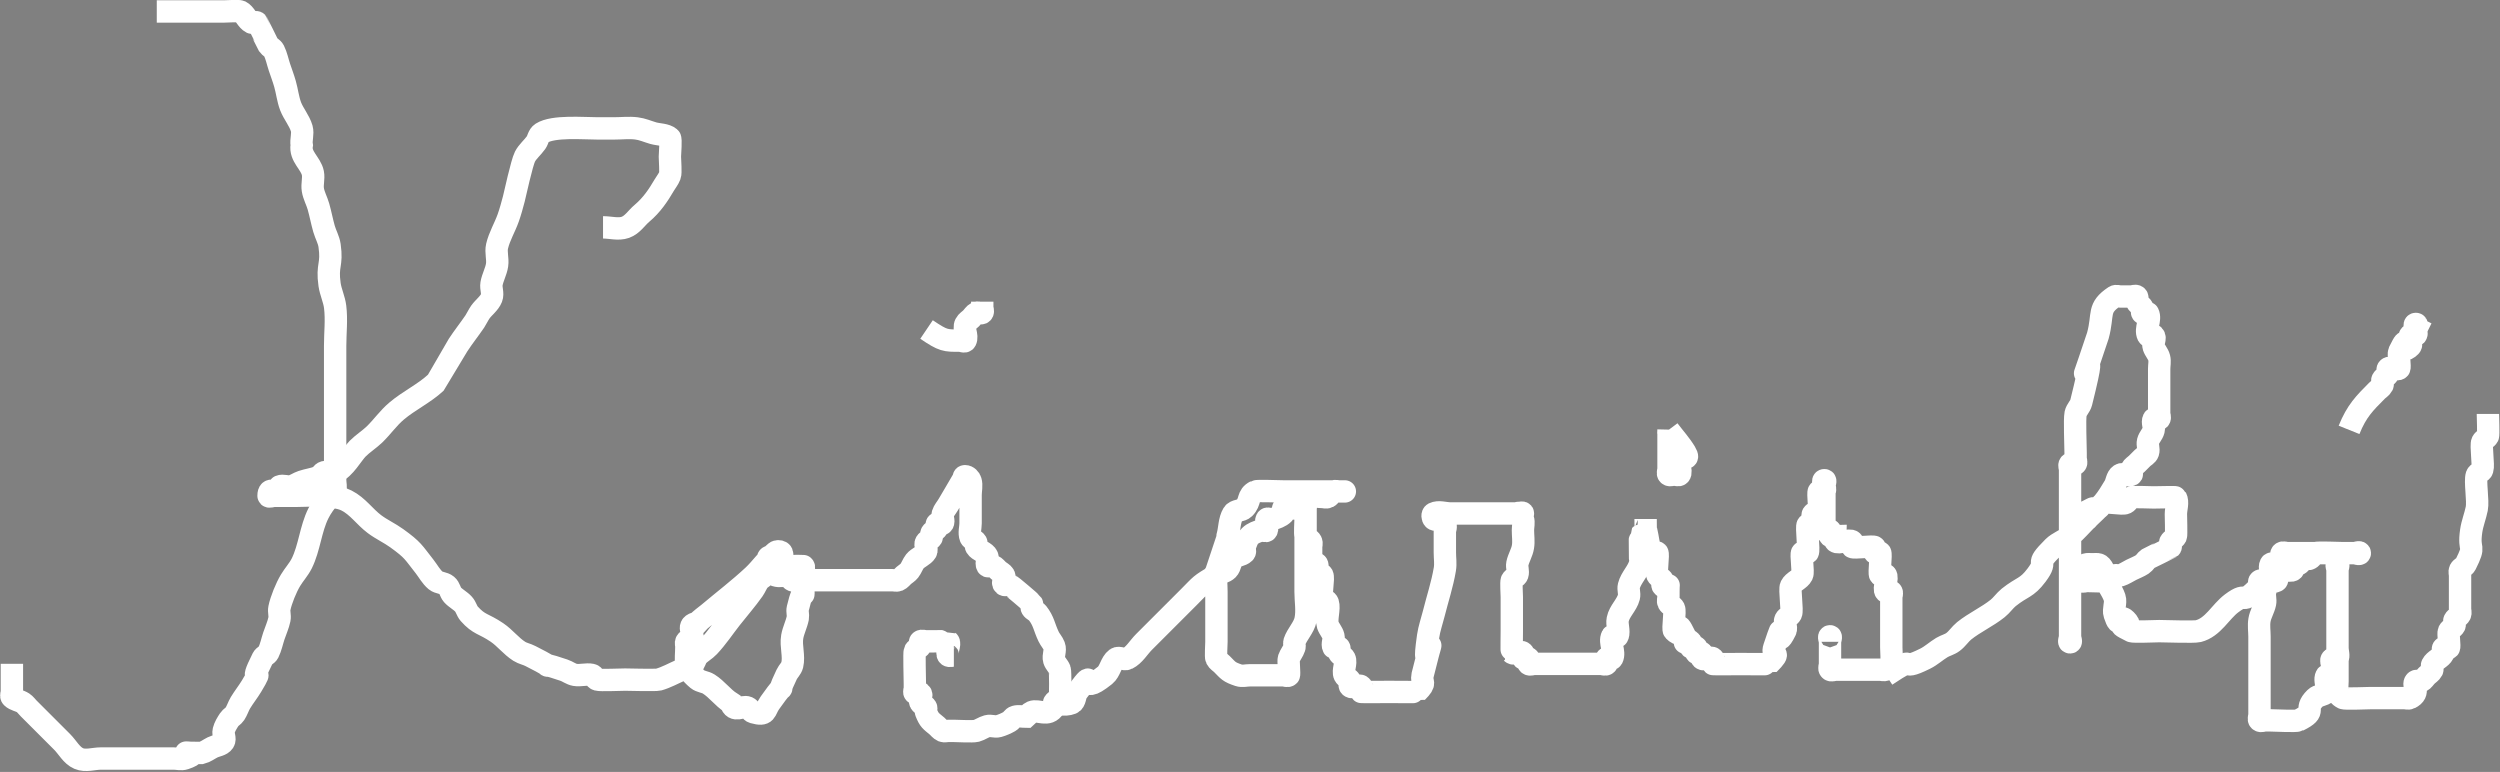 <?xml version="1.0" encoding="UTF-8" standalone="no"?>
<!-- Created with Inkscape (http://www.inkscape.org/) -->

<svg
   xmlns:dc="http://purl.org/dc/elements/1.1/"
   xmlns:cc="http://creativecommons.org/ns#"
   xmlns:rdf="http://www.w3.org/1999/02/22-rdf-syntax-ns#"
   xmlns:svg="http://www.w3.org/2000/svg"
   xmlns="http://www.w3.org/2000/svg"
   xmlns:sodipodi="http://sodipodi.sourceforge.net/DTD/sodipodi-0.dtd"
   xmlns:inkscape="http://www.inkscape.org/namespaces/inkscape"
   width="29.613mm"
   height="9.144mm"
   viewBox="0 0 29.613 9.144"
   version="1.1"
   id="svg8"
   inkscape:version="0.92.1 r15371"
   sodipodi:docname="kosariska.svg">
  <rect x="0" y="0" width="29.613" height="9.144" fill="#808080" stroke="none"/>
  <defs
     id="defs2" />
  <sodipodi:namedview
     id="base"
     pagecolor="#ffffff"
     bordercolor="#666666"
     borderopacity="1.0"
     inkscape:pageopacity="0.0"
     inkscape:pageshadow="2"
     inkscape:zoom="0.98994949"
     inkscape:cx="123.47235"
     inkscape:cy="262.90171"
     inkscape:document-units="mm"
     inkscape:current-layer="layer1"
     showgrid="false"
     fit-margin-top="0"
     fit-margin-left="0"
     fit-margin-right="0"
     fit-margin-bottom="0"
     inkscape:window-width="1920"
     inkscape:window-height="1005"
     inkscape:window-x="-9"
     inkscape:window-y="-9"
     inkscape:window-maximized="1"
     objecttolerance="1"
     guidetolerance="1"
     gridtolerance="1" />
  <g
     inkscape:label="Layer 1"
     inkscape:groupmode="layer"
     id="layer1"
     transform="translate(-34.085,-101.989)">
    <path
       style="fill:none;stroke:#000000;stroke-width:0.529;stroke-linecap:butt;stroke-linejoin:miter;stroke-miterlimit:4;stroke-dasharray:none;stroke-opacity:1"
       d="m 46.658,76.183 c 0,-1.223 0,-2.446 0,-3.669 0,-0.194 -0.03,-0.798 0,-0.917 0.015,-0.06 0.119,-0.07 0.131,-0.131 0.034,-0.171 0,-0.349 0,-0.524 0,-0.131 0,-0.262 0,-0.393 0,-0.175 -0.025,-0.351 0,-0.524 0.02,-0.137 0.104,-0.258 0.131,-0.393 0.017,-0.086 0,-0.175 0,-0.262 0,-0.306 0,-0.611 0,-0.917 0,-0.087 -0.021,-0.177 0,-0.262 0.024,-0.095 0.1,-0.169 0.131,-0.262 0.014,-0.041 0,-0.087 0,-0.131 0,-0.131 -0.026,-0.265 0,-0.393 0.019,-0.096 0.1,-0.169 0.131,-0.262 0.014,-0.041 -0.02,-0.092 0,-0.131 0.028,-0.055 0.103,-0.076 0.131,-0.131 0.041,-0.082 -0.041,-0.442 0,-0.524 0.028,-0.055 0.103,-0.076 0.131,-0.131 0.02,-0.039 -0.02,-0.092 0,-0.131 0.055,-0.11 0.207,-0.152 0.262,-0.262 0.029,-0.058 -0.02,-0.464 0,-0.524 0.02,-0.059 0.103,-0.076 0.131,-0.131 0.02,-0.039 0,-0.087 0,-0.131 0,-0.087 -0.028,-0.179 0,-0.262 0.02,-0.059 0.111,-0.072 0.131,-0.131 0.028,-0.083 0,-0.175 0,-0.262 0,-0.044 -0.02,-0.092 0,-0.131 0.028,-0.055 0.103,-0.076 0.131,-0.131 0.036,-0.071 -0.036,-0.488 0,-0.524 0.031,-0.031 0.1,-0.031 0.131,0 0.031,0.031 -0.014,0.09 0,0.131 0.031,0.093 0.107,0.167 0.131,0.262 0.021,0.085 0,0.175 0,0.262 0.087,0.218 0.188,0.432 0.262,0.655 0.041,0.124 -0.032,0.266 0,0.393 0.024,0.095 0.1,0.169 0.131,0.262 0.014,0.041 0,0.087 0,0.131 0,0.131 -0.026,0.265 0,0.393 0.019,0.096 0.1,0.169 0.131,0.262 0.014,0.041 -0.014,0.09 0,0.131 0.062,0.185 0.2,0.339 0.262,0.524 0.014,0.041 -0.02,0.092 0,0.131 0.028,0.055 0.103,0.076 0.131,0.131 0.02,0.039 -0.02,0.092 0,0.131 0.028,0.055 0.103,0.076 0.131,0.131 0.02,0.039 -0.02,0.092 0,0.131 0.028,0.055 0.097,0.08 0.131,0.131 0.054,0.081 0.077,0.181 0.131,0.262 0.069,0.103 0.207,0.152 0.262,0.262 0.02,0.039 -0.02,0.092 0,0.131 0.273,0.545 -0.009,-0.14 0.262,0.131 0.062,0.062 -0.039,0.184 0,0.262 0.151,0.302 0.154,-0.057 0.393,0.262 0.083,0.11 0.08,0.265 0.131,0.393 0.073,0.181 0.2,0.339 0.262,0.524 0.028,0.083 -0.028,0.179 0,0.262 0.031,0.093 0.1,0.169 0.131,0.262 0.081,0.242 -0.2,0.062 0.131,0.393 0.031,0.031 0.1,-0.031 0.131,0 0.062,0.062 -0.039,0.184 0,0.262 0.273,0.545 -0.009,-0.14 0.262,0.131 0.031,0.031 -0.02,0.092 0,0.131 0.028,0.055 0.103,0.076 0.131,0.131 0.02,0.039 -0.031,0.1 0,0.131 0.031,0.031 0.1,-0.031 0.131,0 0.069,0.069 0.062,0.193 0.131,0.262 0.031,0.031 0.1,-0.031 0.131,0 0.031,0.031 -0.031,0.1 0,0.131 0.271,0.271 -0.011,-0.414 0.262,0.131 0.02,0.039 -0.031,0.1 0,0.131 0.031,0.031 0.111,-0.039 0.131,0 0.039,0.078 -0.021,0.177 0,0.262 0.024,0.095 0.087,0.175 0.131,0.262 0.044,0.087 0.062,0.193 0.131,0.262 0.069,0.069 0.193,0.062 0.262,0.131 0.069,0.069 0.087,0.175 0.131,0.262 0.044,0.087 0.1,0.169 0.131,0.262 0.014,0.041 -0.02,0.092 0,0.131 0.028,0.055 0.111,0.072 0.131,0.131 0.028,0.083 -0.028,0.179 0,0.262 0.136,0.409 0.087,-0.044 0.262,0.131 0.031,0.031 -0.02,0.092 0,0.131 0.135,0.271 0.213,-0.008 0.393,0.262 0.08,0.12 0.112,0.318 0.262,0.393 0.039,0.02 0.1,-0.031 0.131,0 0.062,0.062 -0.062,0.2 0,0.262 0.062,0.062 0.2,-0.062 0.262,0 0.031,0.031 -0.031,0.1 0,0.131 0.031,0.031 0.087,0 0.131,0 0.044,0 0.087,0 0.131,0 0.044,0 0.175,0 0.131,0 -0.087,0 -0.262,0.087 -0.262,0 0,-0.098 0.193,-0.062 0.262,-0.131 5.5e-4,-7.63e-4 -0.001,-0.388 0,-0.393 0.027,-0.135 0.108,-0.257 0.131,-0.393 0.036,-0.215 -0.043,-0.441 0,-0.655 0.027,-0.135 0.108,-0.257 0.131,-0.393 0.022,-0.129 0,-0.262 0,-0.393 0,-0.044 -0.011,-0.089 0,-0.131 0.034,-0.134 0.104,-0.258 0.131,-0.393 0.034,-0.171 0,-0.349 0,-0.524 0,-0.349 0,-0.699 0,-1.048 0,-0.262 0,-0.524 0,-0.786 0,-1.398 0,-2.795 0,-4.193 0,-0.393 0,-0.786 0,-1.179 0,-0.093 -0.017,-0.752 0,-0.786 0.028,-0.055 0.087,-0.087 0.131,-0.131"
       id="path4485"
       inkscape:connector-curvature="0" />
    <path
       style="fill:none;stroke:#000000;stroke-width:0.529;stroke-linecap:butt;stroke-linejoin:miter;stroke-miterlimit:4;stroke-dasharray:none;stroke-opacity:1"
       d="m 44.954,72.383 c 0.579,-0.138 1.14,-0.336 1.703,-0.524 0.131,-0.044 0.266,-0.077 0.393,-0.131 0.18,-0.077 0.349,-0.175 0.524,-0.262 0.087,-0.044 0.169,-0.1 0.262,-0.131 1.596,-0.532 -0.135,0.053 0.786,-0.131 0.135,-0.027 0.259,-0.098 0.393,-0.131 0.042,-0.011 0.09,0.014 0.131,0 0.093,-0.031 0.166,-0.112 0.262,-0.131 0.128,-0.026 0.262,0 0.393,0 0.262,0 0.524,0 0.786,0 0.306,0 0.611,0 0.917,0 0.044,0 0.087,0 0.131,0 0.044,0 0.092,0.02 0.131,0 0.055,-0.028 0.076,-0.103 0.131,-0.131 0.047,-0.024 0.564,0 0.655,0 0.175,0 0.349,0 0.524,0 0.044,0 0.087,0 0.131,0 0.044,0 0.131,-0.044 0.131,0 0,0.044 -0.087,0 -0.131,0"
       id="path4489"
       inkscape:connector-curvature="0" />
    <path
       style="fill:none;stroke:#000000;stroke-width:0.529;stroke-linecap:butt;stroke-linejoin:miter;stroke-miterlimit:4;stroke-dasharray:none;stroke-opacity:1"
       d="m 59.367,67.797 c 0.419,0.559 0.393,0.306 0.393,0.655 0,0.044 -0.014,0.09 0,0.131 0.031,0.093 0.107,0.167 0.131,0.262 0.016,0.064 -0.035,0.455 0,0.524 0.028,0.055 0.103,0.076 0.131,0.131 0.02,0.039 -0.014,0.09 0,0.131 0.328,0.985 -0.055,-0.649 0.131,0.655 0.025,0.178 0.109,0.345 0.131,0.524 0.022,0.173 0,0.349 0,0.524 0,0.087 -0.021,0.177 0,0.262 0.024,0.095 0.107,0.167 0.131,0.262 0.034,0.136 0,0.374 0,0.524 0,0.349 0,0.699 0,1.048 0,0.437 0,0.874 0,1.31 0,0.152 0.03,0.536 0,0.655 -0.024,0.095 -0.107,0.167 -0.131,0.262 -0.021,0.085 0.021,0.177 0,0.262 -0.047,0.189 -0.215,0.335 -0.262,0.524 -0.021,0.085 0.028,0.179 0,0.262 -0.03,0.089 -0.343,0.293 -0.393,0.393 -0.02,0.039 0.02,0.092 0,0.131 -0.028,0.055 -0.087,0.087 -0.131,0.131 -0.044,0.044 -0.087,0.087 -0.131,0.131 -0.102,0.102 -0.28,0.318 -0.393,0.393 -0.081,0.054 -0.181,0.077 -0.262,0.131 -0.051,0.034 -0.08,0.097 -0.131,0.131 -0.218,0.145 -0.584,0.241 -0.786,0.393 -0.099,0.074 -0.163,0.188 -0.262,0.262 -0.078,0.059 -0.178,0.081 -0.262,0.131 -0.135,0.081 -0.252,0.192 -0.393,0.262 -0.124,0.062 -0.27,0.069 -0.393,0.131 -0.141,0.07 -0.252,0.192 -0.393,0.262 -0.124,0.062 -0.27,0.069 -0.393,0.131 -0.055,0.028 -0.072,0.111 -0.131,0.131 -0.166,0.055 -0.368,-0.078 -0.524,0 -0.039,0.02 0.031,0.1 0,0.131 -0.031,0.031 -0.09,-0.014 -0.131,0 -0.093,0.031 -0.169,0.1 -0.262,0.131 -0.083,0.028 -0.179,-0.028 -0.262,0 -0.093,0.031 -0.167,0.107 -0.262,0.131 -0.085,0.021 -0.179,-0.028 -0.262,0 -0.059,0.02 -0.076,0.103 -0.131,0.131 -0.039,0.02 -0.087,0 -0.131,0 -0.157,0 -0.701,-0.029 -0.786,0 -0.093,0.031 -0.167,0.107 -0.262,0.131 -0.085,0.021 -0.175,0 -0.262,0 -0.087,0 -0.175,0 -0.262,0 -0.306,0 -0.611,0 -0.917,0 -0.48,0 -0.961,0 -1.441,0 -0.143,0 -0.57,0.028 -0.655,0 -0.093,-0.031 -0.169,-0.1 -0.262,-0.131 -0.041,-0.014 -0.092,0.02 -0.131,0 -0.055,-0.028 -0.071,-0.116 -0.131,-0.131 -0.127,-0.032 -0.266,0.032 -0.393,0 -0.12,-0.03 -0.152,-0.207 -0.262,-0.262 -0.078,-0.039 -0.184,0.039 -0.262,0 -0.055,-0.028 -0.076,-0.103 -0.131,-0.131 -0.078,-0.039 -0.2,0.062 -0.262,0 -0.031,-0.031 0.031,-0.1 0,-0.131 -0.062,-0.062 -0.2,0.062 -0.262,0 -0.031,-0.031 0.031,-0.1 0,-0.131 -0.066,-0.066 -0.328,0.066 -0.393,0 -0.175,-0.175 0.278,-0.126 -0.131,-0.262 -0.083,-0.028 -0.179,0.028 -0.262,0 -0.117,-0.039 -0.152,-0.207 -0.262,-0.262 -0.039,-0.02 -0.1,0.031 -0.131,0 -0.031,-0.031 0.031,-0.1 0,-0.131 -0.062,-0.062 -0.184,0.039 -0.262,0 -0.545,-0.273 0.14,0.009 -0.131,-0.262 -0.031,-0.031 -0.1,0.031 -0.131,0 -0.031,-0.031 0.039,-0.111 0,-0.131 -0.078,-0.039 -0.179,0.028 -0.262,0 -0.089,-0.03 -0.293,-0.343 -0.393,-0.393 -0.039,-0.02 -0.087,0 -0.131,0 -0.087,-0.044 -0.181,-0.077 -0.262,-0.131 -0.051,-0.034 -0.087,-0.087 -0.131,-0.131 -0.165,-0.165 -0.342,-0.387 -0.524,-0.524 -0.078,-0.059 -0.193,-0.062 -0.262,-0.131 -0.031,-0.031 0.014,-0.09 0,-0.131 -0.031,-0.093 -0.072,-0.184 -0.131,-0.262 -0.074,-0.099 -0.175,-0.175 -0.262,-0.262 -0.044,-0.131 -0.054,-0.278 -0.131,-0.393 -0.024,-0.036 -0.117,0.041 -0.131,0 -0.041,-0.124 0.026,-0.265 0,-0.393 -0.019,-0.096 -0.087,-0.175 -0.131,-0.262 -0.044,-0.087 -0.077,-0.181 -0.131,-0.262 -0.034,-0.051 -0.103,-0.076 -0.131,-0.131 -0.02,-0.039 0.02,-0.092 0,-0.131 -0.028,-0.055 -0.103,-0.076 -0.131,-0.131 -0.039,-0.078 0.039,-0.184 0,-0.262 -0.079,-0.157 -0.314,-0.236 -0.393,-0.393 -0.024,-0.047 0,-0.564 0,-0.655 0,-0.568 0,-1.136 0,-1.703 0,-0.568 0,-1.136 0,-1.703 0,-0.297 -0.032,-0.628 0,-0.917 0.025,-0.221 0.192,-0.933 0.262,-1.179 0.038,-0.133 0.08,-0.265 0.131,-0.393 0.036,-0.091 0.112,-0.166 0.131,-0.262 0.026,-0.128 -0.032,-0.266 0,-0.393 0.03,-0.12 0.223,-0.145 0.262,-0.262 0.028,-0.083 -0.039,-0.184 0,-0.262 0.02,-0.039 0.1,0.031 0.131,0 0.031,-0.031 -0.014,-0.09 0,-0.131 0.031,-0.093 0.1,-0.169 0.131,-0.262 0.014,-0.041 -0.02,-0.092 0,-0.131 0.028,-0.055 0.087,-0.087 0.131,-0.131 0.087,-0.087 0.188,-0.163 0.262,-0.262 0.059,-0.078 0.077,-0.181 0.131,-0.262 0.034,-0.051 0.103,-0.076 0.131,-0.131 0.02,-0.039 -0.02,-0.092 0,-0.131 0.04,-0.079 0.482,-0.468 0.524,-0.524 0.289,-0.066 0.069,-0.27 0.131,-0.393 0.055,-0.11 0.207,-0.152 0.262,-0.262 0.02,-0.039 -0.02,-0.092 0,-0.131 0.028,-0.055 0.103,-0.076 0.131,-0.131 0.02,-0.039 -0.02,-0.092 0,-0.131 0.028,-0.055 0.103,-0.076 0.131,-0.131 0.02,-0.039 -0.02,-0.092 0,-0.131 0.055,-0.11 0.207,-0.152 0.262,-0.262 0.02,-0.039 -0.02,-0.092 0,-0.131 0.028,-0.055 0.087,-0.087 0.131,-0.131 0.102,-0.102 0.318,-0.28 0.393,-0.393 0.054,-0.081 0.062,-0.193 0.131,-0.262 0.008,-0.008 0.5,-0.246 0.524,-0.262 0.051,-0.034 0.103,-0.076 0.131,-0.131 0.02,-0.039 -0.039,-0.111 0,-0.131 0.156,-0.078 0.368,0.078 0.524,0 0.039,-0.02 -0.031,-0.1 0,-0.131 0.031,-0.031 0.087,0 0.131,0 0.087,0 0.184,0.039 0.262,0 0.039,-0.02 -0.039,-0.111 0,-0.131 0.117,-0.059 0.276,0.059 0.393,0 0.055,-0.028 0.076,-0.103 0.131,-0.131 0.086,-0.043 0.665,0.04 0.786,0 0.059,-0.02 0.076,-0.103 0.131,-0.131 0.105,-0.052 0.288,0.052 0.393,0 0.039,-0.02 -0.039,-0.111 0,-0.131 0.078,-0.039 0.177,0.021 0.262,0 0.095,-0.024 0.169,-0.1 0.262,-0.131 0.083,-0.028 0.179,0.028 0.262,0 0.093,-0.031 0.169,-0.1 0.262,-0.131 0.124,-0.041 0.265,0.026 0.393,0 0.135,-0.027 0.259,-0.098 0.393,-0.131 0.162,-0.04 0.486,0.034 0.655,0 0.724,-0.145 0.163,-0.131 0.524,-0.131 0.131,0 0.262,0 0.393,0 0.087,0 0.179,0.028 0.262,0 0.059,-0.02 0.072,-0.111 0.131,-0.131 0.109,-0.036 0.572,0.042 0.655,0 0.055,-0.028 0.076,-0.103 0.131,-0.131 0.042,-0.021 0.538,0 0.655,0 0.524,0 1.048,0 1.572,0 0.103,0 0.645,-0.011 0.655,0 0.031,0.031 -0.031,0.1 0,0.131 0.069,0.069 0.181,0.077 0.262,0.131 0.051,0.034 0.072,0.111 0.131,0.131 0.083,0.028 0.179,-0.028 0.262,0 0.059,0.02 0.087,0.087 0.131,0.131 0.044,0.044 0.103,0.076 0.131,0.131 0.02,0.039 -0.031,0.1 0,0.131 0.062,0.062 0.2,-0.062 0.262,0 0.031,0.031 -0.02,0.092 0,0.131 0.028,0.055 0.087,0.087 0.131,0.131 0.044,0.044 0.072,0.111 0.131,0.131 0.083,0.028 0.2,-0.062 0.262,0 0.062,0.062 -0.048,0.189 0,0.262 0.054,0.081 0.181,0.077 0.262,0.131 0.103,0.069 0.152,0.207 0.262,0.262 0.039,0.02 0.092,-0.02 0.131,0 0.11,0.055 0.152,0.207 0.262,0.262 0.039,0.02 0.1,-0.031 0.131,0 0.031,0.031 -0.031,0.1 0,0.131 0.271,0.271 -0.011,-0.414 0.262,0.131 0.02,0.039 -0.031,0.1 0,0.131 0.062,0.062 0.2,-0.062 0.262,0 0.031,0.031 -0.02,0.092 0,0.131 0.028,0.055 0.087,0.087 0.131,0.131 0.044,0.044 0.076,0.103 0.131,0.131 0.039,0.02 0.1,-0.031 0.131,0 0.062,0.062 -0.062,0.2 0,0.262 0.031,0.031 0.092,-0.02 0.131,0 0.055,0.028 0.087,0.087 0.131,0.131 0.044,0.044 0.103,0.076 0.131,0.131 0.02,0.039 -0.02,0.092 0,0.131 0.028,0.055 0.103,0.076 0.131,0.131 0.02,0.039 -0.02,0.092 0,0.131 0.028,0.055 0.103,0.076 0.131,0.131 0.039,0.078 -0.062,0.2 0,0.262 0.062,0.062 0.2,-0.062 0.262,0 0.062,0.062 -0.039,0.184 0,0.262 0.028,0.055 0.103,0.076 0.131,0.131 0.026,0.052 -0.027,0.366 0,0.393 0.031,0.031 0.1,-0.031 0.131,0 0.062,0.062 -0.062,0.2 0,0.262 0.031,0.031 0.1,-0.031 0.131,0 0.031,0.031 -0.031,0.1 0,0.131 0.031,0.031 0.1,-0.031 0.131,0 0.006,0.006 0,0.593 0,0.655 0,0.044 -0.031,0.1 0,0.131 0.031,0.031 0.1,-0.031 0.131,0 0.062,0.062 -0.039,0.184 0,0.262 0.028,0.055 0.111,0.072 0.131,0.131 0.162,0.486 -0.176,0.086 0.131,0.393"
       id="path4491"
       inkscape:connector-curvature="0" />
    <path
       style="fill:none;stroke:#000000;stroke-width:0.529;stroke-linecap:butt;stroke-linejoin:miter;stroke-miterlimit:4;stroke-dasharray:none;stroke-opacity:1"
       d="m 70.956,79.97 c 0.36,-0.169 0.739,-0.324 1.08,-0.506 0.452,-0.241 0.845,-0.517 1.295,-0.759 0.414,-0.223 0.881,-0.41 1.295,-0.633 0.45,-0.242 0.864,-0.506 1.295,-0.759 1.207,-0.707 2.858,-1.643 3.886,-2.404 0.752,-0.556 2.43,-2.091 3.239,-2.784 0.496,-0.425 1.042,-0.83 1.511,-1.265 0.396,-0.367 0.693,-0.768 1.08,-1.139 1.145,-1.098 1.474,-1.074 2.159,-2.278 0.231,-0.406 0.518,-1.404 0.648,-1.898 0.077,-0.295 0.17,-0.589 0.216,-0.886 0.052,-0.336 0,-0.675 0,-1.012 0,-0.169 0,-0.337 0,-0.506 0,-0.042 0.064,-0.108 0,-0.127 -0.642,-0.188 -2.422,-0.193 -2.807,-0.127 -0.573,0.099 -2.556,0.965 -3.023,1.265 -0.927,0.597 -1.042,0.98 -1.295,1.772 -0.166,0.52 -0.361,1.642 -0.216,2.151 0.112,0.395 0.394,0.767 0.648,1.139 1.084,1.588 1.286,1.573 3.023,3.164 1.979,1.813 0.821,0.987 3.239,2.404 1.265,0.741 1.599,1.07 3.239,1.518 0.475,0.13 1.014,0.156 1.511,0.253 0.583,0.114 1.123,0.313 1.727,0.38 0.566,0.062 1.151,0 1.727,0 0.648,0 1.311,0.082 1.943,0 0.692,-0.09 1.322,-0.306 1.943,-0.506 2.737,-0.882 1.9,-0.723 4.102,-1.772 0.559,-0.266 1.198,-0.473 1.727,-0.759 0.413,-0.223 0.704,-0.514 1.08,-0.759 0.711,-0.463 1.088,-0.622 1.943,-1.012 0.773,-0.352 0.785,-0.437 1.727,-0.506 1.054,-0.077 1.216,0.046 2.159,0.506 2.572,1.256 0.021,0.247 2.591,1.645 0.527,0.287 1.161,0.499 1.727,0.759 0.442,0.204 0.81,0.467 1.295,0.633 0.393,0.134 0.871,0.157 1.295,0.253 0.512,0.115 0.975,0.312 1.511,0.38 0.493,0.062 1.008,0 1.511,0 0.432,0 0.864,0 1.295,0 0.36,0 0.72,0 1.08,0 0.36,0 0.727,0.041 1.08,0 1.954,-0.229 0.267,-0.212 1.943,-0.633 0.198,-0.05 0.455,0.057 0.648,0 0.144,-0.042 0.115,-0.179 0.216,-0.253 0.191,-0.14 0.499,-0.223 0.648,-0.38 0.221,-0.233 0.298,-0.504 0.432,-0.759 0.154,-0.293 0.371,-0.581 0.432,-0.886 0.153,-0.762 -0.042,-1.94 -0.432,-2.657 -0.45,-0.829 -1.711,-2.109 -2.591,-2.784 -0.371,-0.284 -0.848,-0.516 -1.295,-0.759 -0.561,-0.305 -1.085,-0.642 -1.727,-0.886 -0.595,-0.226 -1.285,-0.352 -1.943,-0.506 -3.253,-0.763 -1.43,-0.327 -4.75,-0.759 -0.511,-0.067 -0.992,-0.212 -1.511,-0.253 -0.571,-0.045 -1.153,0.024 -1.727,0 -0.437,-0.018 -0.86,-0.098 -1.295,-0.127 -0.358,-0.023 -0.72,0 -1.08,0 -0.541,0 -0.787,-0.089 -1.079,0.253 -0.253,0.297 -0.406,1.107 0,1.392 0.619,0.435 1.232,0.464 2.159,0.506 0.502,0.023 1.008,0 1.511,0 0.72,0 1.439,0 2.159,0 0.72,0 1.439,0 2.159,0 0.864,0 1.73,0.044 2.591,0 0.802,-0.041 1.574,-0.208 2.375,-0.253 0.716,-0.04 1.439,0 2.159,0 0.72,0 1.443,-0.04 2.159,0 1.483,0.083 2.938,0.309 4.318,0.633 0.448,0.105 0.85,0.271 1.295,0.38 0.42,0.103 0.923,0.1 1.295,0.253 0.378,0.155 0.538,0.442 0.864,0.633 3.924,1.971 -0.542,-0.445 2.375,1.645 0.292,0.209 0.707,0.347 1.08,0.506 1.417,0.604 1.029,0.454 2.591,0.759 2.328,0.455 0.364,0.093 2.159,0.38 0.505,0.081 0.995,0.203 1.511,0.253 1.042,0.102 3.077,-0.141 3.886,-0.506 0.526,-0.237 0.826,-0.611 1.295,-0.886 0.469,-0.275 1.042,-0.484 1.511,-0.759 0.397,-0.233 0.682,-0.526 1.079,-0.759 1.097,-0.643 2.42,-1.301 3.886,-1.645 0.276,-0.065 0.576,-0.084 0.864,-0.127 0.288,-0.042 0.569,-0.107 0.864,-0.127 0.358,-0.023 0.72,0 1.08,0 0.504,0 1.008,0 1.511,0 1.008,0 2.015,0 3.023,0 0.432,0 0.865,-0.018 1.295,0 0.579,0.024 1.149,0.1 1.727,0.127 0.359,0.016 0.72,0 1.08,0 1.151,0 2.303,0 3.454,0 2.375,0 4.75,0 7.125,0"
       id="path4497"
       inkscape:connector-curvature="0" />
    <rect
       style="fill:#000000;fill-opacity:1;stroke:#ffffff;stroke-width:0.265"
       id="rect4486"
       width="109.848"
       height="18.174"
       x="71.378"
       y="97.582" />
    <path
       style="fill:none;stroke:#ffffff;stroke-width:0.529;stroke-linecap:butt;stroke-linejoin:miter;stroke-miterlimit:4;stroke-dasharray:none;stroke-opacity:1"
       d="m 71.55,115.51 c 0.36,-0.169 0.739,-0.324 1.08,-0.506 0.452,-0.241 0.845,-0.517 1.295,-0.759 0.414,-0.223 0.881,-0.41 1.295,-0.633 0.45,-0.242 0.864,-0.506 1.295,-0.759 1.207,-0.707 2.858,-1.643 3.886,-2.404 0.752,-0.556 2.43,-2.091 3.239,-2.784 0.496,-0.425 1.042,-0.83 1.511,-1.265 0.396,-0.367 0.693,-0.768 1.08,-1.139 1.145,-1.098 1.474,-1.074 2.159,-2.278 0.231,-0.406 0.518,-1.404 0.648,-1.898 0.077,-0.295 0.17,-0.589 0.216,-0.886 0.052,-0.336 0,-0.675 0,-1.012 0,-0.169 0,-0.337 0,-0.506 0,-0.042 0.064,-0.108 0,-0.127 -0.642,-0.188 -2.422,-0.193 -2.807,-0.127 -0.573,0.099 -2.556,0.965 -3.023,1.265 -0.927,0.597 -1.042,0.98 -1.295,1.772 -0.166,0.52 -0.361,1.642 -0.216,2.151 0.112,0.395 0.394,0.767 0.648,1.139 1.084,1.588 1.286,1.573 3.023,3.164 1.979,1.813 0.821,0.987 3.239,2.404 1.265,0.741 1.599,1.07 3.239,1.518 0.475,0.13 1.014,0.156 1.511,0.253 0.583,0.114 1.123,0.313 1.727,0.38 0.566,0.062 1.151,0 1.727,0 0.648,0 1.311,0.082 1.943,0 0.692,-0.09 1.322,-0.306 1.943,-0.506 2.737,-0.882 1.9,-0.723 4.102,-1.772 0.559,-0.266 1.198,-0.473 1.727,-0.759 0.413,-0.223 0.704,-0.514 1.08,-0.759 0.711,-0.463 1.088,-0.622 1.943,-1.012 0.773,-0.352 0.785,-0.437 1.727,-0.506 1.054,-0.077 1.216,0.046 2.159,0.506 2.572,1.256 0.021,0.247 2.591,1.645 0.527,0.287 1.161,0.499 1.727,0.759 0.442,0.204 0.81,0.467 1.295,0.633 0.393,0.134 0.871,0.157 1.295,0.253 0.512,0.115 0.975,0.312 1.511,0.38 0.493,0.062 1.008,0 1.511,0 0.432,0 0.864,0 1.295,0 0.36,0 0.72,0 1.08,0 0.36,0 0.727,0.041 1.08,0 1.954,-0.229 0.267,-0.212 1.943,-0.633 0.198,-0.05 0.455,0.057 0.648,0 0.144,-0.042 0.115,-0.179 0.216,-0.253 0.191,-0.14 0.499,-0.223 0.648,-0.38 0.221,-0.233 0.298,-0.504 0.432,-0.759 0.154,-0.293 0.371,-0.581 0.432,-0.886 0.153,-0.762 -0.042,-1.94 -0.432,-2.657 -0.45,-0.829 -1.711,-2.109 -2.591,-2.784 -0.371,-0.284 -0.848,-0.516 -1.295,-0.759 -0.561,-0.305 -1.085,-0.642 -1.727,-0.886 -0.595,-0.226 -1.285,-0.352 -1.943,-0.506 -3.253,-0.763 -1.43,-0.327 -4.75,-0.759 -0.511,-0.067 -0.992,-0.212 -1.511,-0.253 -0.571,-0.045 -1.153,0.024 -1.727,0 -0.437,-0.018 -0.86,-0.098 -1.295,-0.127 -0.358,-0.023 -0.72,0 -1.08,0 -0.541,0 -0.787,-0.089 -1.079,0.253 -0.253,0.297 -0.406,1.107 0,1.392 0.619,0.435 1.232,0.464 2.159,0.506 0.502,0.023 1.008,0 1.511,0 0.72,0 1.439,0 2.159,0 0.72,0 1.439,0 2.159,0 0.864,0 1.73,0.044 2.591,0 0.802,-0.041 1.574,-0.208 2.375,-0.253 0.716,-0.04 1.439,0 2.159,0 0.72,0 1.443,-0.04 2.159,0 1.483,0.083 2.938,0.309 4.318,0.633 0.448,0.105 0.85,0.271 1.295,0.38 0.42,0.103 0.923,0.1 1.295,0.253 0.378,0.155 0.538,0.442 0.864,0.633 3.924,1.971 -0.542,-0.445 2.375,1.645 0.292,0.209 0.707,0.347 1.08,0.506 1.417,0.604 1.029,0.454 2.591,0.759 2.328,0.455 0.364,0.093 2.159,0.38 0.505,0.081 0.995,0.203 1.511,0.253 1.042,0.102 3.077,-0.141 3.886,-0.506 0.526,-0.237 0.826,-0.611 1.295,-0.886 0.469,-0.275 1.042,-0.484 1.511,-0.759 0.397,-0.233 0.682,-0.526 1.079,-0.759 1.097,-0.643 2.42,-1.301 3.886,-1.645 0.276,-0.065 0.576,-0.084 0.864,-0.127 0.288,-0.042 0.569,-0.107 0.864,-0.127 0.358,-0.023 0.72,0 1.08,0 0.504,0 1.008,0 1.511,0 1.008,0 2.015,0 3.023,0 0.432,0 0.865,-0.018 1.295,0 0.579,0.024 1.149,0.1 1.727,0.127 0.359,0.016 0.72,0 1.08,0 1.151,0 2.303,0 3.454,0 2.375,0 4.75,0 7.125,0"
       id="path4497-4"
       inkscape:connector-curvature="0" />
    <path
       style="fill:none;stroke:#ffffff;stroke-width:0.265;stroke-linecap:butt;stroke-linejoin:miter;stroke-miterlimit:4;stroke-dasharray:none;stroke-opacity:1"
       d="m 35.942,102.125 c 0.264,0 0.529,0 0.793,0 0.03,0 0.178,-0.01 0.198,0 0.056,0.028 0.076,0.104 0.132,0.132 0.02,0.01 0.051,-0.016 0.066,0 0.004,0.004 0.124,0.252 0.132,0.264 0.017,0.026 0.052,0.038 0.066,0.066 0.031,0.062 0.044,0.132 0.066,0.198 0.022,0.066 0.047,0.131 0.066,0.198 0.025,0.087 0.034,0.179 0.066,0.264 0.035,0.092 0.105,0.17 0.132,0.264 0.018,0.064 -0.011,0.133 0,0.198 -0.023,0.134 0.109,0.214 0.132,0.33 0.013,0.065 -0.011,0.133 0,0.198 0.011,0.069 0.047,0.131 0.066,0.198 0.025,0.087 0.041,0.177 0.066,0.264 0.019,0.067 0.056,0.129 0.066,0.198 0.034,0.238 -0.034,0.224 0,0.463 0.013,0.09 0.055,0.174 0.066,0.264 0.019,0.153 0,0.308 0,0.463 0,0.264 0,0.529 0,0.793 0,0.198 0,0.396 0,0.595 0,0.066 0,0.132 0,0.198 0,0.044 0.014,0.09 0,0.132 -0.01,0.029 -0.047,0.041 -0.066,0.066 -0.048,0.064 -0.097,0.127 -0.132,0.198 -0.093,0.185 -0.106,0.41 -0.198,0.595 -0.036,0.071 -0.091,0.13 -0.132,0.198 -0.053,0.088 -0.113,0.236 -0.132,0.33 -0.009,0.043 0.009,0.089 0,0.132 -0.014,0.068 -0.044,0.132 -0.066,0.198 -0.022,0.066 -0.035,0.136 -0.066,0.198 -0.014,0.028 -0.052,0.038 -0.066,0.066 -0.189,0.378 0.041,0.042 -0.132,0.33 -0.041,0.068 -0.091,0.13 -0.132,0.198 -0.025,0.042 -0.039,0.091 -0.066,0.132 -0.017,0.026 -0.049,0.04 -0.066,0.066 -0.027,0.041 -0.054,0.084 -0.066,0.132 -0.011,0.043 0.024,0.096 0,0.132 -0.027,0.041 -0.088,0.044 -0.132,0.066 -0.044,0.022 -0.084,0.054 -0.132,0.066 -0.438,0 0.093,-0.031 -0.198,0.066 -0.042,0.014 -0.088,0 -0.132,0 -0.044,0 -0.088,0 -0.132,0 -0.176,0 -0.352,0 -0.529,0 -0.066,0 -0.132,0 -0.198,0 -0.088,0 -0.183,0.035 -0.264,0 -0.086,-0.037 -0.132,-0.132 -0.198,-0.198 -0.066,-0.066 -0.132,-0.132 -0.198,-0.198 -0.066,-0.066 -0.132,-0.132 -0.198,-0.198 -0.022,-0.022 -0.04,-0.049 -0.066,-0.066 -0.041,-0.027 -0.097,-0.031 -0.132,-0.066 -0.016,-0.016 0,-0.044 0,-0.066 0,-0.11 0,-0.22 0,-0.33"
       id="path4503"
       inkscape:connector-curvature="0" />
    <path
       style="fill:none;stroke:#ffffff;stroke-width:0.265;stroke-linecap:butt;stroke-linejoin:miter;stroke-miterlimit:4;stroke-dasharray:none;stroke-opacity:1"
       d="m 41.228,104.682 c 0.088,0 0.183,0.029 0.264,0 0.086,-0.031 0.132,-0.112 0.198,-0.167 0.116,-0.098 0.192,-0.212 0.264,-0.335 0.022,-0.037 0.051,-0.072 0.066,-0.112 0.013,-0.032 0,-0.175 0,-0.223 0,-0.036 0.016,-0.21 0,-0.223 -0.049,-0.042 -0.132,-0.037 -0.198,-0.056 -0.066,-0.019 -0.129,-0.048 -0.198,-0.056 -0.087,-0.011 -0.176,0 -0.264,0 -0.066,0 -0.132,0 -0.198,0 -0.168,0 -0.523,-0.032 -0.661,0.056 -0.039,0.025 -0.041,0.076 -0.066,0.112 -0.041,0.058 -0.101,0.106 -0.132,0.167 -0.037,0.073 -0.118,0.447 -0.132,0.502 -0.02,0.075 -0.04,0.15 -0.066,0.223 -0.04,0.113 -0.105,0.219 -0.132,0.335 -0.017,0.073 0.011,0.149 0,0.223 -0.011,0.076 -0.053,0.147 -0.066,0.223 -0.009,0.055 0.021,0.114 0,0.167 -0.025,0.064 -0.091,0.11 -0.132,0.167 -0.025,0.036 -0.042,0.075 -0.066,0.112 -0.064,0.094 -0.136,0.184 -0.198,0.279 -0.009,0.013 -0.262,0.444 -0.264,0.446 -0.136,0.127 -0.319,0.213 -0.463,0.335 -0.1,0.084 -0.171,0.189 -0.264,0.279 -0.062,0.059 -0.138,0.107 -0.198,0.167 -0.067,0.068 -0.154,0.233 -0.264,0.279 -0.039,0.017 -0.09,-0.012 -0.132,0 -0.03,0.008 -0.038,0.044 -0.066,0.056 -0.062,0.026 -0.134,0.034 -0.198,0.056 -0.046,0.015 -0.084,0.046 -0.132,0.056 -0.043,0.009 -0.093,-0.017 -0.132,0 -0.02,0.008 0.016,0.043 0,0.056 -0.039,0.033 -0.132,-0.06 -0.132,0.056 0,0.019 0.044,0 0.066,0 0.088,0 0.176,0 0.264,0 0.088,0 0.177,-0.008 0.264,0 0.112,0.011 0.234,0.007 0.33,0.056 0.134,0.068 0.214,0.192 0.33,0.279 0.082,0.062 0.181,0.107 0.264,0.167 0.198,0.143 0.194,0.163 0.33,0.335 0.044,0.056 0.076,0.12 0.132,0.167 0.035,0.029 0.097,0.026 0.132,0.056 0.035,0.029 0.037,0.078 0.066,0.112 0.037,0.042 0.095,0.07 0.132,0.112 0.03,0.033 0.037,0.078 0.066,0.112 0.12,0.135 0.168,0.113 0.33,0.223 0.097,0.066 0.165,0.16 0.264,0.223 0.039,0.025 0.09,0.034 0.132,0.056 0.446,0.226 -0.043,0.019 0.396,0.167 0.046,0.015 0.084,0.048 0.132,0.056 0.065,0.011 0.134,-0.013 0.198,0 0.03,0.006 0.037,0.048 0.066,0.056 0.038,0.011 0.268,0 0.33,0 0.017,0 0.363,0.009 0.396,0 0.093,-0.026 0.176,-0.074 0.264,-0.112 0.044,-0.019 0.097,-0.026 0.132,-0.056 0.035,-0.029 0.037,-0.078 0.066,-0.112 0.037,-0.042 0.093,-0.07 0.132,-0.112 0.099,-0.105 0.176,-0.223 0.264,-0.335 0.088,-0.112 0.183,-0.22 0.264,-0.335 0.025,-0.036 0.039,-0.077 0.066,-0.112 0.017,-0.022 0.049,-0.034 0.066,-0.056 0.022,-0.037 0.044,-0.074 0.066,-0.112 0,-0.019 -0.01,-0.039 0,-0.056 0.137,-0.232 -0.005,0.06 0.132,-0.056 0.016,-0.013 0.016,-0.043 0,-0.056 -0.016,-0.013 -0.051,-0.013 -0.066,0 -0.1,0.084 -0.17,0.19 -0.264,0.279 -0.167,0.156 -0.352,0.297 -0.529,0.446 -0.044,0.037 -0.095,0.07 -0.132,0.112 -0.146,0.028 -0.035,0.115 -0.066,0.167 -0.014,0.024 -0.052,0.032 -0.066,0.056 -0.01,0.017 0,0.037 0,0.056 0,0.177 -0.043,0.242 0.132,0.39 0.035,0.029 0.093,0.031 0.132,0.056 0.1,0.063 0.165,0.16 0.264,0.223 0.033,0.123 0.136,0.029 0.198,0.056 0.028,0.012 0.037,0.048 0.066,0.056 0.164,0.046 0.132,-0.018 0.198,-0.112 0.267,-0.376 0.022,0.036 0.198,-0.335 0.018,-0.039 0.056,-0.071 0.066,-0.112 0.026,-0.109 -0.019,-0.224 0,-0.335 0.013,-0.076 0.051,-0.147 0.066,-0.223 0.007,-0.037 -0.009,-0.075 0,-0.112 0.08,-0.338 0.066,-0.023 0.066,-0.279 0,-0.056 0,-0.112 0,-0.167 0,-0.019 0.016,-0.043 0,-0.056 -0.003,-0.003 -0.299,0 -0.33,0 -0.022,0 -0.056,0.017 -0.066,0 -0.02,-0.033 -0.044,-0.112 0,-0.112 0.033,0 -0.017,0.139 0,0.167 0.07,0.119 0.228,0.025 0.264,0.056 0.016,0.013 -0.02,0.048 0,0.056 0.059,0.025 0.132,0 0.198,0 0.154,0 0.308,0 0.463,0 0.132,0 0.264,0 0.396,0 0.044,0 0.088,0 0.132,0 0.022,0 0.046,0.008 0.066,0 0.028,-0.012 0.044,-0.037 0.066,-0.056 0.022,-0.019 0.049,-0.034 0.066,-0.056 0.027,-0.035 0.039,-0.077 0.066,-0.112 0.035,-0.044 0.104,-0.065 0.132,-0.112 0.02,-0.033 -0.02,-0.078 0,-0.112 0.014,-0.024 0.052,-0.032 0.066,-0.056 0.01,-0.017 -0.01,-0.039 0,-0.056 0.014,-0.024 0.052,-0.032 0.066,-0.056 0.01,-0.017 -0.016,-0.043 0,-0.056 0.016,-0.013 0.056,0.017 0.066,0 0.02,-0.033 -0.011,-0.075 0,-0.112 0.012,-0.04 0.044,-0.074 0.066,-0.112 0.022,-0.037 0.044,-0.074 0.066,-0.112 0.022,-0.037 0.044,-0.074 0.066,-0.112 0.022,0 0.051,0.013 0.066,0 0.031,-0.026 -0.044,-0.112 0,-0.112 0.031,0 0.059,0.03 0.066,0.056 0.016,0.054 0,0.112 0,0.167 0,0.112 0,0.223 0,0.335 0,0.056 -0.021,0.114 0,0.167 0.01,0.025 0.052,0.032 0.066,0.056 0.01,0.017 -0.01,0.039 0,0.056 0.028,0.047 0.112,0.062 0.132,0.112 0.014,0.035 -0.02,0.078 0,0.112 0.01,0.017 0.046,-0.008 0.066,0 0.028,0.012 0.044,0.037 0.066,0.056 0.022,0.019 0.052,0.032 0.066,0.056 0.02,0.033 -0.031,0.085 0,0.112 0.016,0.013 0.046,-0.008 0.066,0 0.013,0.005 0.258,0.212 0.264,0.223 0.01,0.017 -0.01,0.039 0,0.056 0.014,0.024 0.049,0.034 0.066,0.056 0.077,0.098 0.078,0.166 0.132,0.279 0.018,0.039 0.051,0.072 0.066,0.112 0.021,0.053 -0.016,0.113 0,0.167 0.012,0.04 0.051,0.072 0.066,0.112 0.008,0.021 0.009,0.32 0,0.335 -0.014,0.024 -0.052,0.032 -0.066,0.056 -0.01,0.017 0.01,0.039 0,0.056 -0.07,0.118 -0.188,0.024 -0.264,0.056 -0.028,0.012 -0.044,0.037 -0.066,0.056 -0.044,0 -0.09,-0.012 -0.132,0 -0.03,0.008 -0.04,0.041 -0.066,0.056 -0.041,0.023 -0.085,0.043 -0.132,0.056 -0.042,0.012 -0.09,-0.012 -0.132,0 -0.047,0.013 -0.085,0.043 -0.132,0.056 -0.036,0.01 -0.242,0 -0.264,0 -0.022,0 -0.044,0 -0.066,0 -0.022,0 -0.046,0.008 -0.066,0 -0.028,-0.012 -0.044,-0.037 -0.066,-0.056 -0.076,-0.064 -0.092,-0.066 -0.132,-0.167 -0.007,-0.018 0.01,-0.039 0,-0.056 -0.014,-0.024 -0.052,-0.032 -0.066,-0.056 -0.02,-0.033 0.031,-0.085 0,-0.112 -0.016,-0.013 -0.051,0.013 -0.066,0 -0.016,-0.013 0,-0.037 0,-0.056 0,-0.019 0,-0.037 0,-0.056 0,-0.058 -0.01,-0.374 0,-0.39 0.014,-0.024 0.052,-0.032 0.066,-0.056 0.01,-0.017 -0.016,-0.043 0,-0.056 0.016,-0.013 0.044,0 0.066,0 0.022,0 0.044,0 0.066,0 0.016,0 0.196,-0.002 0.198,0 0.033,0.028 -0.033,0.139 0,0.167 0.016,0.013 0.044,0 0.066,0"
       id="path4505"
       inkscape:connector-curvature="0" />
    <path
       style="fill:none;stroke:#ffffff;stroke-width:0.265;stroke-linecap:butt;stroke-linejoin:miter;stroke-miterlimit:4;stroke-dasharray:none;stroke-opacity:1"
       d="m 45.06,105.892 c 0.2,0.135 0.221,0.132 0.396,0.132 0.022,0 0.056,0.02 0.066,0 0.03,-0.059 -0.03,-0.139 0,-0.198 0.014,-0.028 0.044,-0.044 0.066,-0.066 0.022,-0.022 0.038,-0.052 0.066,-0.066 0.02,-0.01 0.051,0.016 0.066,0 0.016,-0.016 0,-0.044 0,-0.066 0,-0.022 0,-0.044 0,-0.066"
       id="path4507"
       inkscape:connector-curvature="0" />
    <path
       style="fill:none;stroke:#ffffff;stroke-width:0.265;stroke-linecap:butt;stroke-linejoin:miter;stroke-miterlimit:4;stroke-dasharray:none;stroke-opacity:1"
       d="m 46.514,110.319 c 0.088,0 0.183,0.033 0.264,0 0.046,-0.018 0.037,-0.093 0.066,-0.132 0.269,-0.359 -0.025,0.086 0.33,-0.198 0.062,-0.05 0.069,-0.151 0.132,-0.198 0.035,-0.026 0.093,0.02 0.132,0 0.084,-0.042 0.132,-0.132 0.198,-0.198 0.176,-0.176 0.352,-0.352 0.529,-0.529 0.156,-0.156 0.122,-0.139 0.33,-0.264 0.042,-0.025 0.097,-0.031 0.132,-0.066 0.035,-0.035 0.031,-0.097 0.066,-0.132 0.035,-0.035 0.097,-0.031 0.132,-0.066 0.016,-0.016 0,-0.044 0,-0.066 0.022,-0.044 0.031,-0.097 0.066,-0.132 0.035,-0.035 0.085,-0.051 0.132,-0.066 0.021,-0.007 0.056,0.02 0.066,0 0.02,-0.039 -0.02,-0.093 0,-0.132 0.01,-0.02 0.045,0.007 0.066,0 0.047,-0.016 0.097,-0.031 0.132,-0.066 0.016,-0.016 -0.016,-0.051 0,-0.066 0.031,-0.031 0.093,0.02 0.132,0 0.028,-0.014 0.038,-0.052 0.066,-0.066 0.02,-0.01 0.046,0.01 0.066,0 0.028,-0.014 0.037,-0.056 0.066,-0.066 0.042,-0.014 0.088,0 0.132,0 0.022,0 0.046,0.01 0.066,0 0.028,-0.014 0.038,-0.052 0.066,-0.066 0.02,-0.01 0.044,0 0.066,0 0.022,0 0.088,0 0.066,0 -0.242,0 -0.485,0 -0.727,0 -0.059,0 -0.309,-0.011 -0.33,0 -0.101,0.051 -0.052,0.118 -0.132,0.198 -0.035,0.035 -0.107,0.024 -0.132,0.066 -0.047,0.078 -0.041,0.177 -0.066,0.264 -0.002,0.006 -0.132,0.395 -0.132,0.396 -0.012,0.087 0,0.176 0,0.264 0,0.066 0,0.132 0,0.198 0,0.132 0,0.264 0,0.396 0,0.03 -0.01,0.178 0,0.198 0.014,0.028 0.044,0.044 0.066,0.066 0.076,0.076 0.078,0.092 0.198,0.132 0.042,0.014 0.088,0 0.132,0 0.11,0 0.22,0 0.33,0 0.022,0 0.044,0 0.066,0 0.022,0 0.051,0.016 0.066,0 0.01,-0.01 -0.009,-0.173 0,-0.198 0.016,-0.047 0.051,-0.085 0.066,-0.132 0.007,-0.021 -0.007,-0.045 0,-0.066 0.031,-0.093 0.113,-0.168 0.132,-0.264 0.022,-0.108 0,-0.22 0,-0.33 0,-0.198 0,-0.396 0,-0.595 0,-0.132 0,-0.264 0,-0.396 0,-0.022 -0.022,-0.066 0,-0.066 0.022,0 0,0.044 0,0.066 0,0.044 0,0.088 0,0.132 0,0.03 -0.01,0.178 0,0.198 0.014,0.028 0.052,0.038 0.066,0.066 0.01,0.02 0,0.044 0,0.066 0,0.022 0,0.044 0,0.066 0,0.022 0,0.044 0,0.066 0,0.022 -0.016,0.051 0,0.066 0.016,0.016 0.051,-0.016 0.066,0 0.031,0.031 -0.031,0.101 0,0.132 0.016,0.016 0.056,-0.02 0.066,0 0.021,0.042 -0.021,0.223 0,0.264 0.014,0.028 0.056,0.036 0.066,0.066 0.023,0.07 -0.023,0.194 0,0.264 0.016,0.047 0.054,0.084 0.066,0.132 0.011,0.043 -0.02,0.093 0,0.132 0.01,0.02 0.051,-0.016 0.066,0 0.016,0.016 -0.01,0.046 0,0.066 0.014,0.028 0.052,0.038 0.066,0.066 0.026,0.053 -0.026,0.145 0,0.198 0.014,0.028 0.052,0.038 0.066,0.066 0.01,0.02 -0.016,0.051 0,0.066 0.031,0.031 0.101,-0.031 0.132,0 0.016,0.016 -0.016,0.051 0,0.066 0.003,0.003 0.299,0 0.33,0 0.031,0 0.327,0.003 0.33,0 0.121,-0.121 0.046,-0.097 0.066,-0.198 0.215,-0.858 -0.03,0.212 0.066,-0.463 0.013,-0.09 0.044,-0.176 0.066,-0.264 0.044,-0.176 0.102,-0.349 0.132,-0.529 0.011,-0.065 0,-0.132 0,-0.198 0,-0.088 0,-0.176 0,-0.264 0,-0.022 -0.022,-0.066 0,-0.066 0.022,0 0,0.088 0,0.066 0,-0.044 0.02,-0.093 0,-0.132 -0.02,-0.039 -0.101,0.031 -0.132,0 -0.016,-0.016 -0.02,-0.056 0,-0.066 0.059,-0.029 0.132,0 0.198,0 0.176,0 0.352,0 0.529,0 0.088,0 0.176,0 0.264,0 0.022,0 0.066,-0.022 0.066,0 0,0.022 -0.066,-0.022 -0.066,0 0,0.031 0.056,0.036 0.066,0.066 0.014,0.042 0,0.088 0,0.132 0,0.066 0.011,0.133 0,0.198 -0.011,0.069 -0.052,0.13 -0.066,0.198 -0.009,0.043 0.014,0.09 0,0.132 -0.01,0.029 -0.052,0.038 -0.066,0.066 -0.01,0.02 0,0.168 0,0.198 0,0.132 0,0.264 0,0.396 0,0.024 -0.003,0.262 0,0.264 0.031,0.031 0.101,-0.031 0.132,0 0.016,0.016 -0.016,0.051 0,0.066 0.016,0.016 0.051,-0.016 0.066,0 0.016,0.016 -0.016,0.051 0,0.066 0.016,0.016 0.044,0 0.066,0 0.022,0 0.044,0 0.066,0 0.22,0 0.441,0 0.661,0 0.022,0 0.044,0 0.066,0 0.022,0 0.051,0.016 0.066,0 0.016,-0.016 -0.016,-0.051 0,-0.066 0.016,-0.016 0.056,0.02 0.066,0 0.039,-0.079 -0.039,-0.186 0,-0.264 0.01,-0.02 0.059,0.021 0.066,0 0.021,-0.063 -0.013,-0.133 0,-0.198 0.019,-0.097 0.108,-0.169 0.132,-0.264 0.011,-0.043 -0.011,-0.089 0,-0.132 0.024,-0.096 0.108,-0.169 0.132,-0.264 0.003,-0.012 -0.004,-0.326 0,-0.33 0.016,-0.016 0.051,0.016 0.066,0 0.002,-0.002 0,-0.182 0,-0.198"
       id="path4511"
       inkscape:connector-curvature="0" />
    <path
       style="fill:none;stroke:#ffffff;stroke-width:0.265;stroke-linecap:butt;stroke-linejoin:miter;stroke-miterlimit:4;stroke-dasharray:none;stroke-opacity:1"
       d="m 53.849,107.081 c 0,0.154 0,0.308 0,0.463 0,0.022 -0.016,0.051 0,0.066 0.016,0.016 0.044,0 0.066,0 0.022,0 0.051,0.016 0.066,0 0.033,-0.033 -0.033,-0.165 0,-0.198 0.022,-0.022 0.132,0.044 0.066,-0.066 -0.057,-0.094 -0.132,-0.176 -0.198,-0.264 z"
       id="path4513"
       inkscape:connector-curvature="0" />
    <path
       style="fill:none;stroke:#ffffff;stroke-width:0.265;stroke-linecap:butt;stroke-linejoin:miter;stroke-miterlimit:4;stroke-dasharray:none;stroke-opacity:1"
       d="m 53.584,108.271 c 0.022,0.088 0.025,0.183 0.066,0.264 0.01,0.02 0.051,-0.016 0.066,0 0.018,0.018 -0.018,0.228 0,0.264 0.014,0.028 0.052,0.038 0.066,0.066 0.01,0.02 -0.016,0.051 0,0.066 0.088,0.088 0.066,-0.11 0.066,0.066 0,0.022 0,0.044 0,0.066 0,0.022 -0.01,0.046 0,0.066 0.014,0.028 0.052,0.038 0.066,0.066 0.018,0.036 -0.018,0.246 0,0.264 0.137,0.137 -0.005,-0.209 0.132,0.066 0,0.176 -0.022,-0.022 0.066,0.066 0.016,0.016 -0.016,0.051 0,0.066 0.016,0.016 0.051,-0.016 0.066,0 0.016,0.016 -0.016,0.051 0,0.066 0.016,0.016 0.051,-0.016 0.066,0 0.016,0.016 -0.016,0.051 0,0.066 0.031,0.031 0.101,-0.031 0.132,0 0.016,0.016 -0.016,0.051 0,0.066 0.003,0.003 0.299,0 0.33,0 0.031,0 0.327,0.003 0.33,0 0.167,-0.167 0.025,-0.076 0.066,-0.198 0.16,-0.479 -0.019,0.104 0.132,-0.198 0.02,-0.039 -0.02,-0.093 0,-0.132 0.014,-0.028 0.052,-0.038 0.066,-0.066 0.021,-0.042 -0.021,-0.289 0,-0.33 0.028,-0.056 0.104,-0.076 0.132,-0.132 0.018,-0.036 -0.018,-0.246 0,-0.264 0.016,-0.016 0.051,0.016 0.066,0 0.02,-0.021 -0.02,-0.31 0,-0.33 0.016,-0.016 0.051,0.016 0.066,0 0.031,-0.031 -0.031,-0.101 0,-0.132 0.016,-0.016 0.051,0.016 0.066,0 0.016,-0.016 -0.016,-0.248 0,-0.264 0.016,-0.016 0.051,0.016 0.066,0 0.031,-0.031 -0.044,-0.132 0,-0.132 0.022,0 0,0.044 0,0.066 0,0.022 0,0.044 0,0.066 0,0.132 0,0.264 0,0.396 0,0.022 -0.016,0.051 0,0.066 0.016,0.016 0.051,-0.016 0.066,0 0.016,0.016 -0.016,0.051 0,0.066 0.016,0.016 0.044,0 0.066,0 0,0.022 -0.016,0.051 0,0.066 0.033,0.033 0.165,-0.033 0.198,0 0.016,0.016 -0.016,0.051 0,0.066 0.016,0.016 0.248,-0.016 0.264,0 0.016,0.016 -0.016,0.051 0,0.066 0.016,0.016 0.051,-0.016 0.066,0 0.016,0.016 -0.016,0.248 0,0.264 0.016,0.016 0.051,-0.016 0.066,0 0.033,0.033 -0.033,0.165 0,0.198 0.016,0.016 0.051,-0.016 0.066,0 0.016,0.016 0,0.044 0,0.066 0,0.022 0,0.044 0,0.066 0,0.176 0,0.352 0,0.529 0,0.03 0.01,0.178 0,0.198 -0.014,0.028 -0.038,0.052 -0.066,0.066 -0.02,0.01 -0.044,0 -0.066,0 -0.022,0 -0.044,0 -0.066,0 -0.132,0 -0.264,0 -0.396,0 -0.022,0 -0.044,0 -0.066,0 -0.022,0 -0.051,0.016 -0.066,0 -0.016,-0.016 0,-0.044 0,-0.066 0,-0.088 0,-0.176 0,-0.264 0,-0.022 -0.022,-0.066 0,-0.066 0.022,0 0,0.044 0,0.066"
       id="path4515"
       inkscape:connector-curvature="0" />
    <path
       style="fill:none;stroke:#ffffff;stroke-width:0.265;stroke-linecap:butt;stroke-linejoin:miter;stroke-miterlimit:4;stroke-dasharray:none;stroke-opacity:1"
       d="m 56.426,109.989 c 0.411,-0.274 0.111,-0.023 0.463,-0.198 0.071,-0.035 0.13,-0.091 0.198,-0.132 0.042,-0.025 0.093,-0.036 0.132,-0.066 0.05,-0.037 0.084,-0.093 0.132,-0.132 0.124,-0.099 0.272,-0.165 0.396,-0.264 0.049,-0.039 0.084,-0.093 0.132,-0.132 0.163,-0.13 0.211,-0.105 0.33,-0.264 0.156,-0.209 -0.05,-0.083 0.198,-0.33 0.056,-0.056 0.137,-0.081 0.198,-0.132 0.072,-0.06 0.132,-0.132 0.198,-0.198 0.066,-0.066 0.138,-0.126 0.198,-0.198 0.051,-0.061 0.091,-0.13 0.132,-0.198 0.025,-0.042 0.025,-0.105 0.066,-0.132 0.037,-0.024 0.093,0.02 0.132,0 0.02,-0.01 -0.01,-0.046 0,-0.066 0.014,-0.028 0.044,-0.044 0.066,-0.066 0.022,-0.022 0.044,-0.044 0.066,-0.066 0.022,-0.022 0.056,-0.036 0.066,-0.066 0.014,-0.042 -0.011,-0.089 0,-0.132 0.012,-0.048 0.054,-0.084 0.066,-0.132 0.011,-0.043 -0.02,-0.093 0,-0.132 0.01,-0.02 0.051,0.016 0.066,0 0.016,-0.016 0,-0.044 0,-0.066 0,-0.044 0,-0.088 0,-0.132 0,-0.132 0,-0.264 0,-0.396 0,-0.044 0.011,-0.089 0,-0.132 -0.012,-0.048 -0.051,-0.085 -0.066,-0.132 -0.014,-0.042 0.031,-0.101 0,-0.132 -0.016,-0.016 -0.056,0.02 -0.066,0 -0.039,-0.079 0.039,-0.186 0,-0.264 -0.01,-0.02 -0.051,0.016 -0.066,0 -0.016,-0.016 0.01,-0.046 0,-0.066 -0.014,-0.028 -0.052,-0.038 -0.066,-0.066 -0.01,-0.02 0.016,-0.051 0,-0.066 -0.016,-0.016 -0.044,0 -0.066,0 -0.022,0 -0.044,0 -0.066,0 -0.022,0 -0.044,0 -0.066,0 -0.022,0 -0.048,-0.012 -0.066,0 -0.207,0.138 -0.128,0.203 -0.198,0.463 -0.36,1.079 0.069,-0.275 -0.198,0.793 -0.012,0.048 -0.056,0.084 -0.066,0.132 -0.014,0.07 0,0.367 0,0.463 0,0.022 0,0.044 0,0.066 0,0.022 0.016,0.051 0,0.066 -0.016,0.016 -0.051,-0.016 -0.066,0 -0.016,0.016 0,0.044 0,0.066 0,0.044 0,0.088 0,0.132 0,0.22 0,0.441 0,0.661 0,0.11 0,0.22 0,0.33 0,0.198 0,0.396 0,0.595 0,0.088 0,0.176 0,0.264 0,0.022 0.022,0.066 0,0.066 -0.022,0 0,-0.044 0,-0.066 0,-0.11 0,-0.22 0,-0.33 0,-0.198 0,-0.396 0,-0.595 0,-0.026 -0.014,-0.302 0,-0.33 0.014,-0.028 0.044,-0.044 0.066,-0.066 0.022,-0.022 0.038,-0.052 0.066,-0.066 0.02,-0.01 0.051,0.016 0.066,0 0.137,-0.137 -0.209,0.005 0.066,-0.132 0.02,-0.01 0.046,0.01 0.066,0 0.028,-0.014 0.038,-0.052 0.066,-0.066 0.042,-0.021 0.223,0.021 0.264,0 0.028,-0.014 0.038,-0.052 0.066,-0.066 0.017,-0.009 0.23,0 0.264,0 0.072,0 0.261,-0.007 0.264,0 0.03,0.059 0,0.132 0,0.198 0,0.016 0.007,0.249 0,0.264 -0.014,0.028 -0.052,0.038 -0.066,0.066 -0.01,0.02 0.016,0.051 0,0.066 -0.004,0.004 -0.252,0.124 -0.264,0.132 -0.026,0.017 -0.04,0.049 -0.066,0.066 -0.041,0.027 -0.088,0.044 -0.132,0.066 -0.044,0.022 -0.085,0.051 -0.132,0.066 -0.021,0.007 -0.046,-0.01 -0.066,0 -0.028,0.014 -0.038,0.052 -0.066,0.066 -0.017,0.009 -0.23,0 -0.264,0 -0.022,0 -0.051,0.016 -0.066,0 -0.016,-0.016 0,-0.044 0,-0.066 0,-0.022 -0.01,-0.046 0,-0.066 0.041,-0.082 0.064,-0.066 0.132,-0.066 0.068,0 0.091,-0.016 0.132,0.066 0.01,0.02 -0.007,0.045 0,0.066 0.031,0.093 0.101,0.171 0.132,0.264 0.02,0.059 -0.02,0.139 0,0.198 0.069,0.206 0.044,-0.022 0.132,0.066 0.137,0.137 -0.209,-0.005 0.066,0.132 0.024,0.012 0.284,0 0.33,0 0.068,0 0.412,0.013 0.463,0 0.176,-0.044 0.261,-0.229 0.396,-0.33 0.209,-0.156 0.083,0.05 0.33,-0.198 0.016,-0.016 -0.016,-0.051 0,-0.066 0.016,-0.016 0.044,0 0.066,0 0.044,0 0.093,0.02 0.132,0 0.039,-0.02 -0.031,-0.101 0,-0.132 0.033,-0.033 0.165,0.033 0.198,0 0.016,-0.016 -0.016,-0.051 0,-0.066 0.016,-0.016 0.046,0.01 0.066,0 0.028,-0.014 0.038,-0.052 0.066,-0.066 0.02,-0.01 0.046,0.01 0.066,0 0.028,-0.014 0.038,-0.052 0.066,-0.066 0.024,-0.012 0.284,0 0.33,0 0.044,0 0.088,0 0.132,0 0.022,0 0.066,-0.022 0.066,0 0,0.022 -0.044,0 -0.066,0 -0.022,0 -0.044,0 -0.066,0 -0.22,0 -0.441,0 -0.661,0 -0.022,0 -0.044,0 -0.066,0 -0.022,0 -0.051,-0.016 -0.066,0 -0.016,0.016 0.01,0.046 0,0.066 -0.014,0.028 -0.044,0.044 -0.066,0.066 -0.022,0 -0.056,-0.02 -0.066,0 -0.02,0.039 0.009,0.089 0,0.132 -0.014,0.068 -0.052,0.13 -0.066,0.198 -0.009,0.043 0.009,0.089 0,0.132 -0.014,0.068 -0.055,0.13 -0.066,0.198 -0.011,0.065 0,0.132 0,0.198 0,0.066 0,0.132 0,0.198 0,0.22 0,0.441 0,0.661 0,0.022 0,0.044 0,0.066 0,0.022 -0.016,0.051 0,0.066 0.016,0.016 0.044,0 0.066,0 0.022,0 0.044,0 0.066,0 0.055,0 0.302,0.014 0.33,0 0.238,-0.119 0.048,-0.115 0.198,-0.264 0.035,-0.035 0.097,-0.031 0.132,-0.066 0.016,-0.016 0,-0.044 0,-0.066 0,-0.044 -0.02,-0.093 0,-0.132 0.01,-0.02 0.056,0.02 0.066,0 0.02,-0.039 0,-0.088 0,-0.132 0,-0.022 -0.016,-0.051 0,-0.066 0.016,-0.016 0.056,0.02 0.066,0 0.02,-0.039 0,-0.088 0,-0.132 0,-0.044 0,-0.088 0,-0.132 0,-0.264 0,-0.529 0,-0.793 0,-0.022 -0.022,-0.066 0,-0.066 0.022,0 0,0.044 0,0.066 0,0.044 0,0.088 0,0.132 0,0.11 0,0.22 0,0.33 0,0.286 0,0.573 0,0.859 0,0.081 -0.026,0.152 0.066,0.198 0.024,0.012 0.284,0 0.33,0 0.11,0 0.22,0 0.33,0 0.022,0 0.044,0 0.066,0 0.022,0 0.046,0.01 0.066,0 0.134,-0.067 0.021,-0.153 0.066,-0.198 0.016,-0.016 0.046,0.01 0.066,0 0.028,-0.014 0.044,-0.044 0.066,-0.066 0.022,-0.022 0.052,-0.038 0.066,-0.066 0.01,-0.02 -0.01,-0.046 0,-0.066 0.028,-0.056 0.104,-0.076 0.132,-0.132 0.01,-0.02 -0.016,-0.051 0,-0.066 0.016,-0.016 0.051,0.016 0.066,0 0.014,-0.013 -0.013,-0.172 0,-0.198 0.014,-0.028 0.052,-0.038 0.066,-0.066 0.01,-0.02 -0.01,-0.046 0,-0.066 0.014,-0.028 0.052,-0.038 0.066,-0.066 0.01,-0.02 0,-0.044 0,-0.066 0,-0.11 0,-0.22 0,-0.33 0,-0.022 0,-0.044 0,-0.066 0,-0.022 -0.01,-0.046 0,-0.066 0.014,-0.028 0.052,-0.038 0.066,-0.066 0.126,-0.252 0.029,-0.137 0.066,-0.396 0.013,-0.09 0.048,-0.175 0.066,-0.264 0.019,-0.094 -0.024,-0.324 0,-0.396 0.01,-0.029 0.056,-0.036 0.066,-0.066 0.018,-0.055 -0.021,-0.288 0,-0.33 0.014,-0.028 0.052,-0.038 0.066,-0.066 0.009,-0.017 0,-0.23 0,-0.264"
       id="path4517"
       inkscape:connector-curvature="0" />
    <path
       style="fill:none;stroke:#ffffff;stroke-width:0.265;stroke-linecap:butt;stroke-linejoin:miter;stroke-miterlimit:4;stroke-dasharray:none;stroke-opacity:1"
       d="m 61.91,107.081 c 0.09,-0.224 0.184,-0.316 0.33,-0.463 0.022,-0.022 0.052,-0.038 0.066,-0.066 0.01,-0.02 -0.01,-0.046 0,-0.066 0.014,-0.028 0.052,-0.038 0.066,-0.066 0.01,-0.02 -0.016,-0.051 0,-0.066 0.031,-0.031 0.101,0.031 0.132,0 0.014,-0.013 -0.013,-0.172 0,-0.198 0.137,-0.275 -0.005,0.071 0.132,-0.066 0.031,-0.031 -0.031,-0.101 0,-0.132 0.016,-0.016 0.051,0.016 0.066,0 0.031,-0.031 -0.044,-0.132 0,-0.132 0.058,0 -0.139,0.344 0.066,-0.066"
       id="path4523"
       inkscape:connector-curvature="0" />
  </g>
</svg>
